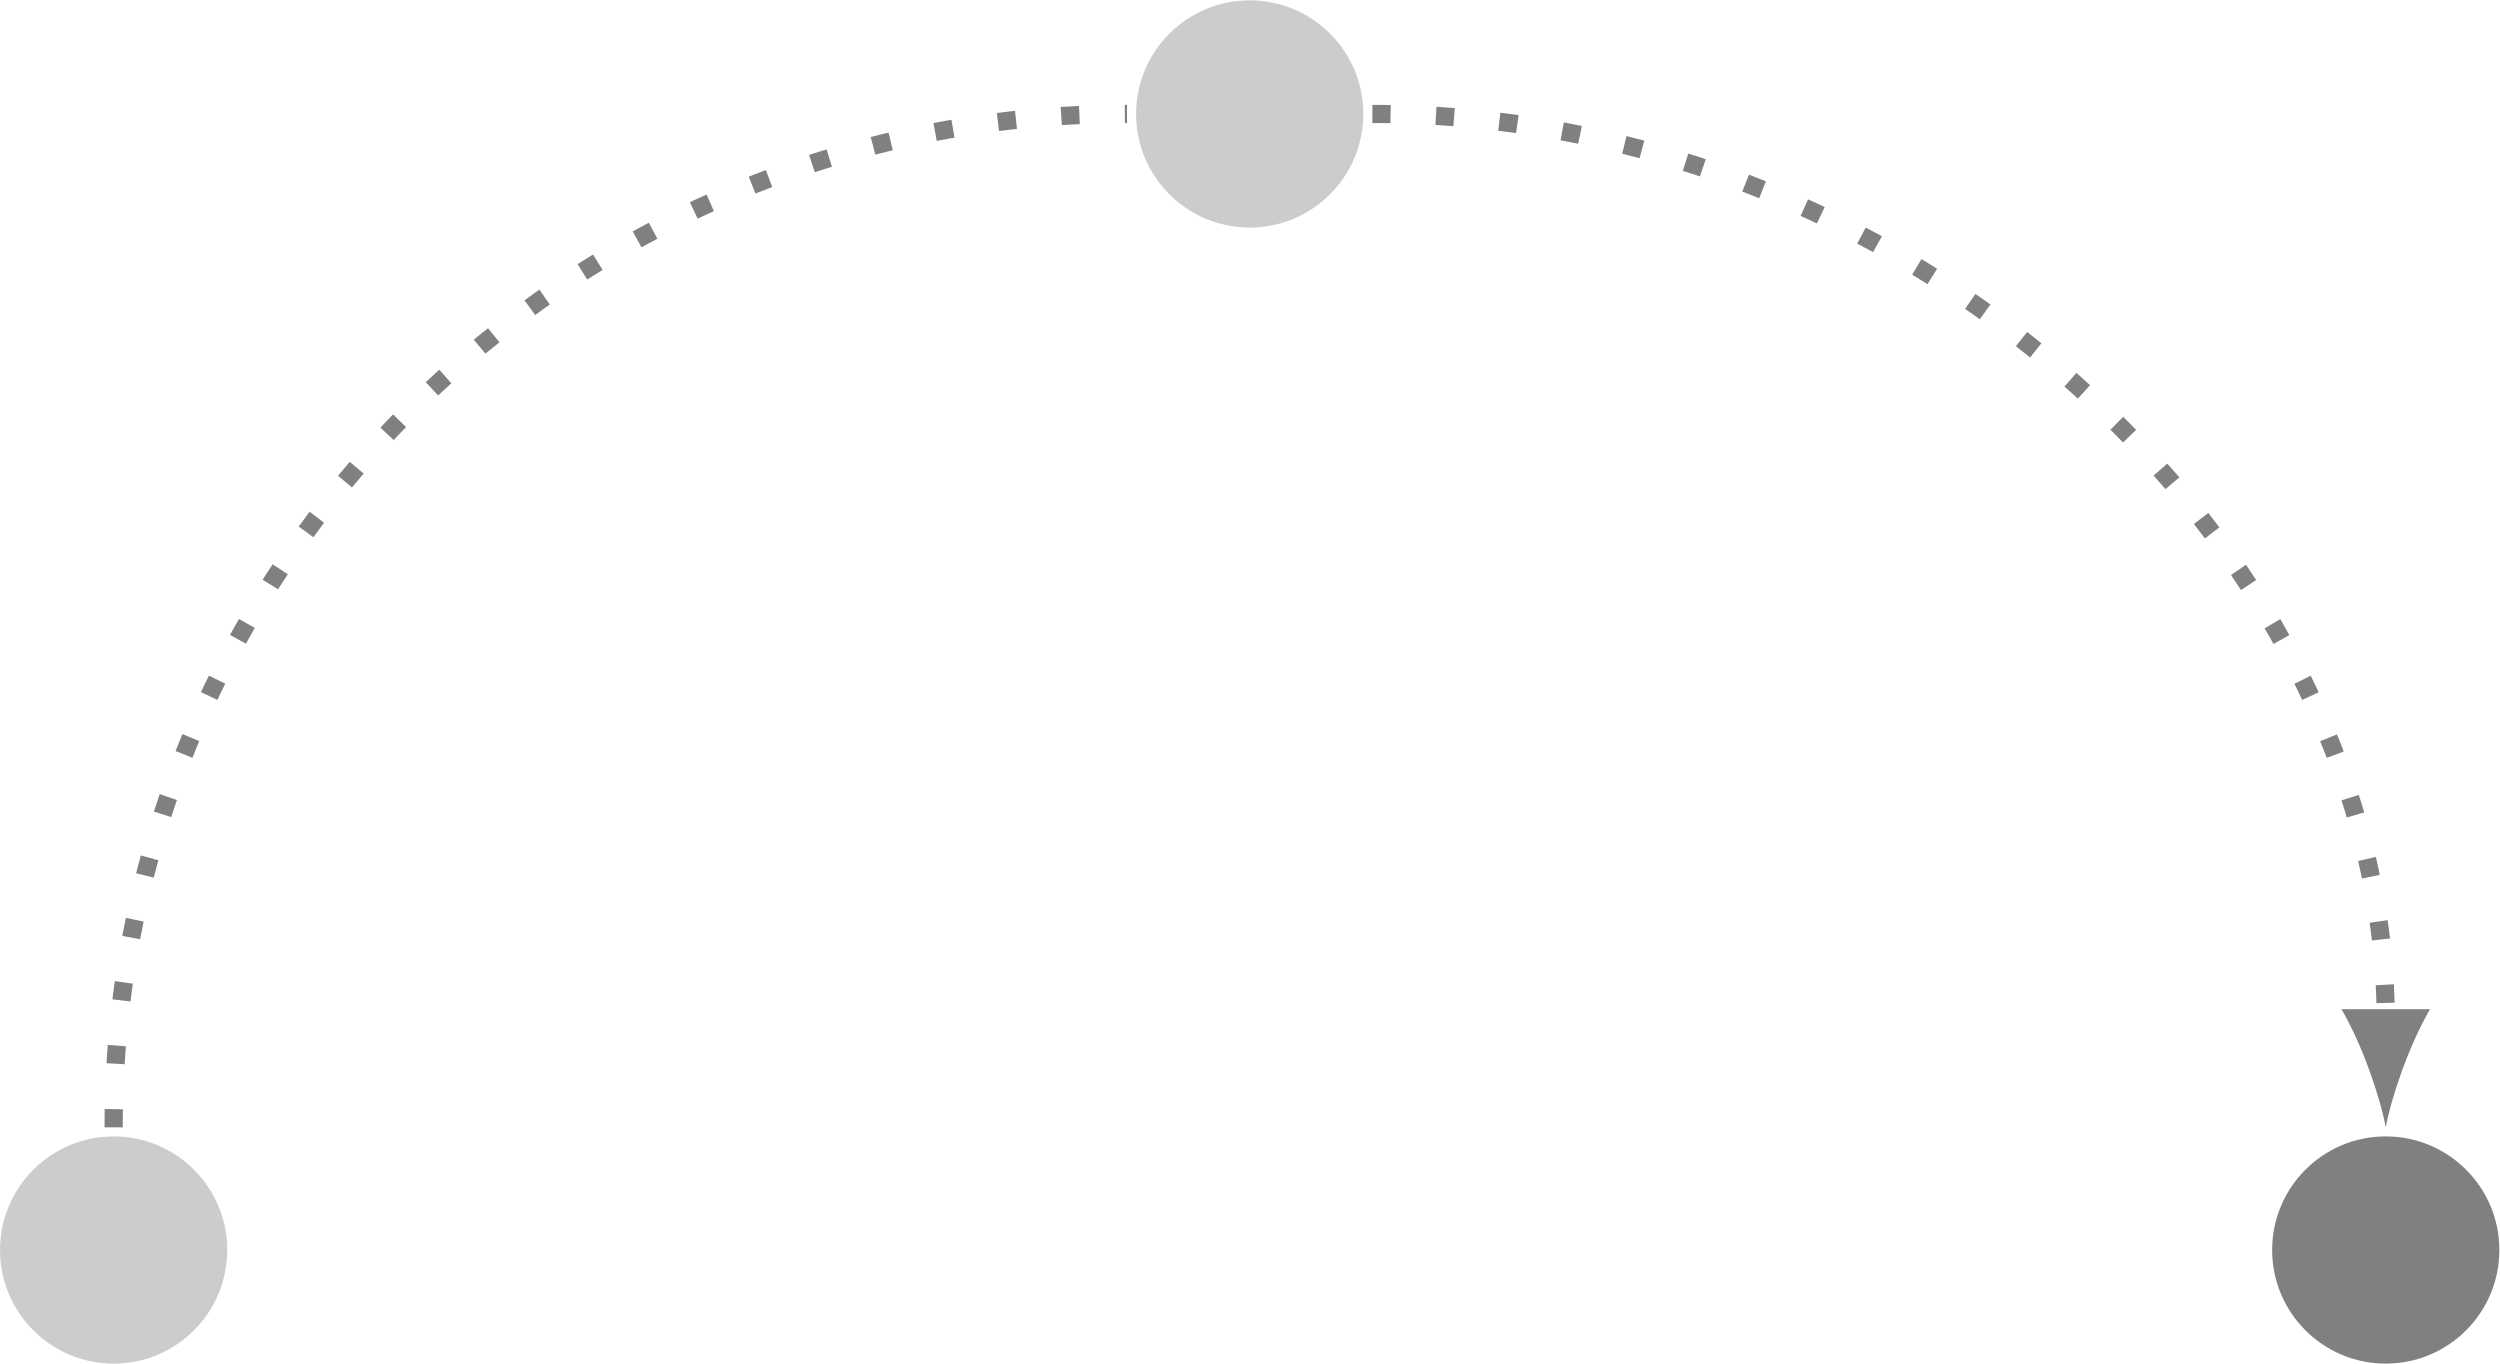 <?xml version='1.0' encoding='UTF-8'?>
<!-- This file was generated by dvisvgm 2.13.1 -->
<svg version='1.1' xmlns='http://www.w3.org/2000/svg' xmlns:xlink='http://www.w3.org/1999/xlink' width='109.589pt' height='59.776pt' viewBox='-72 -72 109.589 59.776'>
<g id='page1'>
<g stroke-miterlimit='10' transform='translate(-67.019,-17.205)scale(0.996,-0.996)'>
<g fill='#000' stroke='#000'>
<g stroke-width='0.4'>
<g stroke-width='0.8'>
<g fill='#808080'>
<g stroke-width='0.8'>
<g fill='#808080'>
<path d='M 105.0 0.0 C 105.0 2.761 102.761 5.0 100.0 5.0 C 97.239 5.0 95.0 2.761 95.0 0.0 C 95.0 -2.761 97.239 -5.0 100.0 -5.0 C 102.761 -5.0 105.0 -2.761 105.0 0.0 Z M 100.0 0.0' stroke='none'/>
</g>
</g>
<g transform='translate(100.0,0.0)'>
<g stroke='none' transform='scale(-1.004,1.004)translate(-67.019,-17.205)scale(-1,-1)'>
<g fill='#000'>
<g stroke='none'/>
</g>
</g>
</g>
</g>
</g>
<g stroke-width='0.8'>
<g fill='#ccc'>
<g stroke-width='0.8'>
<g fill='#ccc'>
<path d='M 55.0 50.0 C 55.0 52.761 52.761 55.0 50.0 55.0 C 47.239 55.0 45.0 52.761 45.0 50.0 C 45.0 47.239 47.239 45.0 50.0 45.0 C 52.761 45.0 55.0 47.239 55.0 50.0 Z M 50.0 50.0' stroke='none'/>
</g>
</g>
<g transform='translate(50.0,50.0)'>
<g stroke='none' transform='scale(-1.004,1.004)translate(-67.019,-17.205)scale(-1,-1)'>
<g fill='#000'>
<g stroke='none'/>
</g>
</g>
</g>
</g>
</g>
<g stroke-width='0.8'>
<g fill='#ccc'>
<g stroke-width='0.8'>
<g fill='#ccc'>
<path d='M 5.0 0.0 C 5.0 2.761 2.761 5.0 0.0 5.0 C -2.761 5.0 -5.0 2.761 -5.0 0.0 C -5.0 -2.761 -2.761 -5.0 0.0 -5.0 C 2.761 -5.0 5.0 -2.761 5.0 0.0 Z M 0.0 0.0' stroke='none'/>
</g>
</g>
<g stroke='none' transform='scale(-1.004,1.004)translate(-67.019,-17.205)scale(-1,-1)'>
<g fill='#000'>
<g stroke='none'/>
</g>
</g>
</g>
</g>
<g stroke-width='0.8'>
<g fill='#808080' stroke='#808080'>
<g stroke-dasharray='0.8,2.0' stroke-dashoffset='0.0'>
<path d='M 0.0 5.4 C 0.0 30.096 19.904 50.0 44.6 50.0 M 55.4 50.0 C 80.096 50.0 100.0 30.096 100.0 10.08' fill='none'/>
<g transform='matrix(0.0,-1.0,1.0,0.0,100.0,10.08)'>
<path d=' M 4.68 0.0 C 3.293 0.26 1.04 1.04 -0.52 1.95 L -0.52 -1.95 C 1.04 -1.04 3.293 -0.26 4.68 0.0  ' stroke='none'/>
</g>
</g>
</g>
</g>
</g>
</g>
</g>
</g>
</svg>
